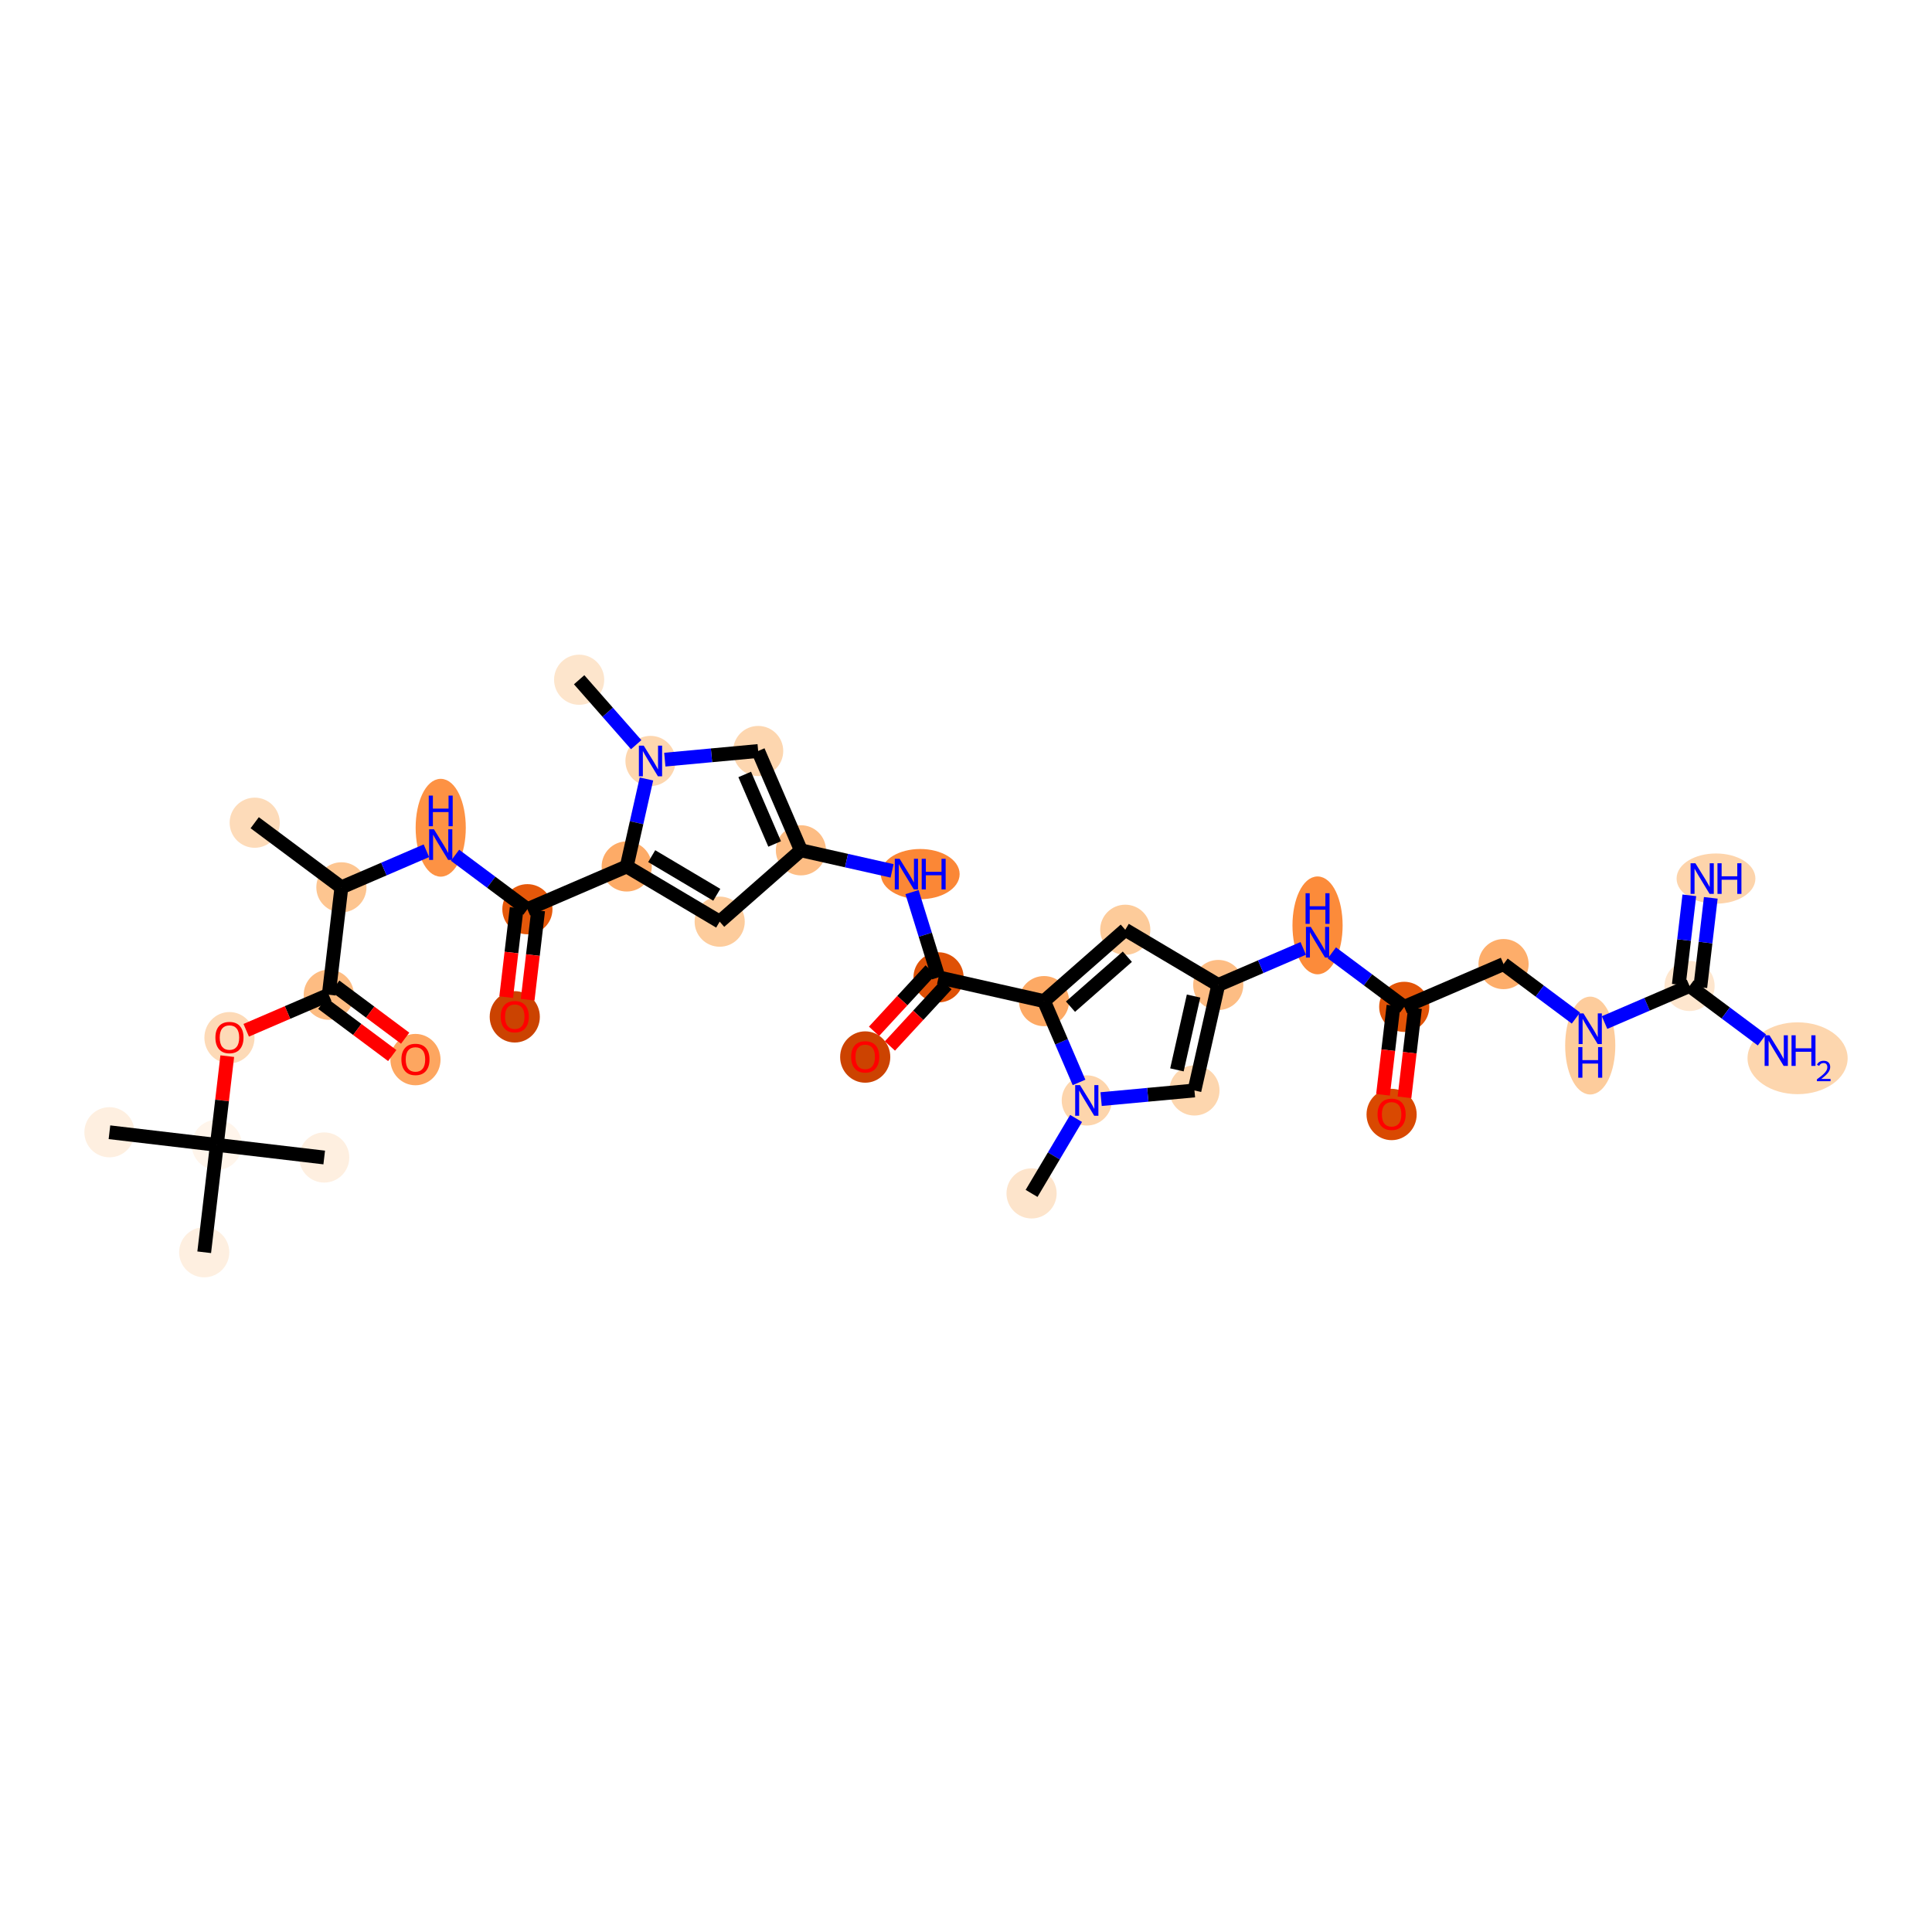 <?xml version='1.0' encoding='iso-8859-1'?>
<svg version='1.1' baseProfile='full'
              xmlns='http://www.w3.org/2000/svg'
                      xmlns:rdkit='http://www.rdkit.org/xml'
                      xmlns:xlink='http://www.w3.org/1999/xlink'
                  xml:space='preserve'
width='280px' height='280px' viewBox='0 0 280 280'>
<!-- END OF HEADER -->
<rect style='opacity:1.0;fill:#FFFFFF;stroke:none' width='280' height='280' x='0' y='0'> </rect>
<ellipse cx='36.915' cy='119.234' rx='3.134' ry='3.134'  style='fill:#FDDBB9;fill-rule:evenodd;stroke:#FDDBB9;stroke-width:1.0px;stroke-linecap:butt;stroke-linejoin:miter;stroke-opacity:1' />
<ellipse cx='49.478' cy='128.6' rx='3.134' ry='3.134'  style='fill:#FDC590;fill-rule:evenodd;stroke:#FDC590;stroke-width:1.0px;stroke-linecap:butt;stroke-linejoin:miter;stroke-opacity:1' />
<ellipse cx='63.872' cy='119.963' rx='3.134' ry='6.59'  style='fill:#FD9244;fill-rule:evenodd;stroke:#FD9244;stroke-width:1.0px;stroke-linecap:butt;stroke-linejoin:miter;stroke-opacity:1' />
<ellipse cx='76.435' cy='131.77' rx='3.134' ry='3.134'  style='fill:#E5580A;fill-rule:evenodd;stroke:#E5580A;stroke-width:1.0px;stroke-linecap:butt;stroke-linejoin:miter;stroke-opacity:1' />
<ellipse cx='74.605' cy='147.368' rx='3.134' ry='3.222'  style='fill:#CB4301;fill-rule:evenodd;stroke:#CB4301;stroke-width:1.0px;stroke-linecap:butt;stroke-linejoin:miter;stroke-opacity:1' />
<ellipse cx='90.829' cy='125.573' rx='3.134' ry='3.134'  style='fill:#FDAB67;fill-rule:evenodd;stroke:#FDAB67;stroke-width:1.0px;stroke-linecap:butt;stroke-linejoin:miter;stroke-opacity:1' />
<ellipse cx='104.302' cy='133.575' rx='3.134' ry='3.134'  style='fill:#FDCC9C;fill-rule:evenodd;stroke:#FDCC9C;stroke-width:1.0px;stroke-linecap:butt;stroke-linejoin:miter;stroke-opacity:1' />
<ellipse cx='116.076' cy='123.234' rx='3.134' ry='3.134'  style='fill:#FDBD84;fill-rule:evenodd;stroke:#FDBD84;stroke-width:1.0px;stroke-linecap:butt;stroke-linejoin:miter;stroke-opacity:1' />
<ellipse cx='133.366' cy='126.681' rx='5.212' ry='3.138'  style='fill:#FB8736;fill-rule:evenodd;stroke:#FB8736;stroke-width:1.0px;stroke-linecap:butt;stroke-linejoin:miter;stroke-opacity:1' />
<ellipse cx='136.021' cy='141.643' rx='3.134' ry='3.134'  style='fill:#DF5106;fill-rule:evenodd;stroke:#DF5106;stroke-width:1.0px;stroke-linecap:butt;stroke-linejoin:miter;stroke-opacity:1' />
<ellipse cx='125.393' cy='153.193' rx='3.134' ry='3.222'  style='fill:#CC4301;fill-rule:evenodd;stroke:#CC4301;stroke-width:1.0px;stroke-linecap:butt;stroke-linejoin:miter;stroke-opacity:1' />
<ellipse cx='151.308' cy='145.09' rx='3.134' ry='3.134'  style='fill:#FDA964;fill-rule:evenodd;stroke:#FDA964;stroke-width:1.0px;stroke-linecap:butt;stroke-linejoin:miter;stroke-opacity:1' />
<ellipse cx='163.082' cy='134.749' rx='3.134' ry='3.134'  style='fill:#FDCB9A;fill-rule:evenodd;stroke:#FDCB9A;stroke-width:1.0px;stroke-linecap:butt;stroke-linejoin:miter;stroke-opacity:1' />
<ellipse cx='176.556' cy='142.751' rx='3.134' ry='3.134'  style='fill:#FDBD84;fill-rule:evenodd;stroke:#FDBD84;stroke-width:1.0px;stroke-linecap:butt;stroke-linejoin:miter;stroke-opacity:1' />
<ellipse cx='190.949' cy='134.113' rx='3.134' ry='6.59'  style='fill:#FC8B3A;fill-rule:evenodd;stroke:#FC8B3A;stroke-width:1.0px;stroke-linecap:butt;stroke-linejoin:miter;stroke-opacity:1' />
<ellipse cx='203.512' cy='145.921' rx='3.134' ry='3.134'  style='fill:#E25407;fill-rule:evenodd;stroke:#E25407;stroke-width:1.0px;stroke-linecap:butt;stroke-linejoin:miter;stroke-opacity:1' />
<ellipse cx='201.682' cy='161.519' rx='3.134' ry='3.222'  style='fill:#D94901;fill-rule:evenodd;stroke:#D94901;stroke-width:1.0px;stroke-linecap:butt;stroke-linejoin:miter;stroke-opacity:1' />
<ellipse cx='217.906' cy='139.724' rx='3.134' ry='3.134'  style='fill:#FDAD6A;fill-rule:evenodd;stroke:#FDAD6A;stroke-width:1.0px;stroke-linecap:butt;stroke-linejoin:miter;stroke-opacity:1' />
<ellipse cx='230.469' cy='151.531' rx='3.134' ry='6.59'  style='fill:#FDCC9C;fill-rule:evenodd;stroke:#FDCC9C;stroke-width:1.0px;stroke-linecap:butt;stroke-linejoin:miter;stroke-opacity:1' />
<ellipse cx='244.863' cy='142.894' rx='3.134' ry='3.134'  style='fill:#FEE6CE;fill-rule:evenodd;stroke:#FEE6CE;stroke-width:1.0px;stroke-linecap:butt;stroke-linejoin:miter;stroke-opacity:1' />
<ellipse cx='248.695' cy='127.33' rx='5.212' ry='3.138'  style='fill:#FDD4AB;fill-rule:evenodd;stroke:#FDD4AB;stroke-width:1.0px;stroke-linecap:butt;stroke-linejoin:miter;stroke-opacity:1' />
<ellipse cx='260.519' cy='153.37' rx='6.754' ry='4.707'  style='fill:#FDD6AE;fill-rule:evenodd;stroke:#FDD6AE;stroke-width:1.0px;stroke-linecap:butt;stroke-linejoin:miter;stroke-opacity:1' />
<ellipse cx='173.109' cy='158.038' rx='3.134' ry='3.134'  style='fill:#FDD6AE;fill-rule:evenodd;stroke:#FDD6AE;stroke-width:1.0px;stroke-linecap:butt;stroke-linejoin:miter;stroke-opacity:1' />
<ellipse cx='157.505' cy='159.484' rx='3.134' ry='3.138'  style='fill:#FDD5AC;fill-rule:evenodd;stroke:#FDD5AC;stroke-width:1.0px;stroke-linecap:butt;stroke-linejoin:miter;stroke-opacity:1' />
<ellipse cx='149.503' cy='172.957' rx='3.134' ry='3.134'  style='fill:#FDE4CB;fill-rule:evenodd;stroke:#FDE4CB;stroke-width:1.0px;stroke-linecap:butt;stroke-linejoin:miter;stroke-opacity:1' />
<ellipse cx='109.879' cy='108.841' rx='3.134' ry='3.134'  style='fill:#FDD6AF;fill-rule:evenodd;stroke:#FDD6AF;stroke-width:1.0px;stroke-linecap:butt;stroke-linejoin:miter;stroke-opacity:1' />
<ellipse cx='94.275' cy='110.286' rx='3.134' ry='3.138'  style='fill:#FDD6AE;fill-rule:evenodd;stroke:#FDD6AE;stroke-width:1.0px;stroke-linecap:butt;stroke-linejoin:miter;stroke-opacity:1' />
<ellipse cx='83.934' cy='98.513' rx='3.134' ry='3.134'  style='fill:#FDE5CC;fill-rule:evenodd;stroke:#FDE5CC;stroke-width:1.0px;stroke-linecap:butt;stroke-linejoin:miter;stroke-opacity:1' />
<ellipse cx='47.648' cy='144.164' rx='3.134' ry='3.134'  style='fill:#FDBC82;fill-rule:evenodd;stroke:#FDBC82;stroke-width:1.0px;stroke-linecap:butt;stroke-linejoin:miter;stroke-opacity:1' />
<ellipse cx='60.212' cy='153.565' rx='3.134' ry='3.222'  style='fill:#FDA660;fill-rule:evenodd;stroke:#FDA660;stroke-width:1.0px;stroke-linecap:butt;stroke-linejoin:miter;stroke-opacity:1' />
<ellipse cx='33.255' cy='150.395' rx='3.134' ry='3.222'  style='fill:#FDDAB7;fill-rule:evenodd;stroke:#FDDAB7;stroke-width:1.0px;stroke-linecap:butt;stroke-linejoin:miter;stroke-opacity:1' />
<ellipse cx='31.425' cy='165.924' rx='3.134' ry='3.134'  style='fill:#FFF5EB;fill-rule:evenodd;stroke:#FFF5EB;stroke-width:1.0px;stroke-linecap:butt;stroke-linejoin:miter;stroke-opacity:1' />
<ellipse cx='15.861' cy='164.094' rx='3.134' ry='3.134'  style='fill:#FEEFE0;fill-rule:evenodd;stroke:#FEEFE0;stroke-width:1.0px;stroke-linecap:butt;stroke-linejoin:miter;stroke-opacity:1' />
<ellipse cx='46.988' cy='167.754' rx='3.134' ry='3.134'  style='fill:#FEEFE0;fill-rule:evenodd;stroke:#FEEFE0;stroke-width:1.0px;stroke-linecap:butt;stroke-linejoin:miter;stroke-opacity:1' />
<ellipse cx='29.595' cy='181.488' rx='3.134' ry='3.134'  style='fill:#FEEFE0;fill-rule:evenodd;stroke:#FEEFE0;stroke-width:1.0px;stroke-linecap:butt;stroke-linejoin:miter;stroke-opacity:1' />
<path class='bond-0 atom-0 atom-1' d='M 36.915,119.234 L 49.478,128.6' style='fill:none;fill-rule:evenodd;stroke:#000000;stroke-width:2.0px;stroke-linecap:butt;stroke-linejoin:miter;stroke-opacity:1' />
<path class='bond-1 atom-1 atom-2' d='M 49.478,128.6 L 55.638,125.949' style='fill:none;fill-rule:evenodd;stroke:#000000;stroke-width:2.0px;stroke-linecap:butt;stroke-linejoin:miter;stroke-opacity:1' />
<path class='bond-1 atom-1 atom-2' d='M 55.638,125.949 L 61.797,123.297' style='fill:none;fill-rule:evenodd;stroke:#0000FF;stroke-width:2.0px;stroke-linecap:butt;stroke-linejoin:miter;stroke-opacity:1' />
<path class='bond-27 atom-1 atom-28' d='M 49.478,128.6 L 47.648,144.164' style='fill:none;fill-rule:evenodd;stroke:#000000;stroke-width:2.0px;stroke-linecap:butt;stroke-linejoin:miter;stroke-opacity:1' />
<path class='bond-2 atom-2 atom-3' d='M 65.947,123.95 L 71.191,127.86' style='fill:none;fill-rule:evenodd;stroke:#0000FF;stroke-width:2.0px;stroke-linecap:butt;stroke-linejoin:miter;stroke-opacity:1' />
<path class='bond-2 atom-2 atom-3' d='M 71.191,127.86 L 76.435,131.77' style='fill:none;fill-rule:evenodd;stroke:#000000;stroke-width:2.0px;stroke-linecap:butt;stroke-linejoin:miter;stroke-opacity:1' />
<path class='bond-3 atom-3 atom-4' d='M 74.879,131.587 L 74.119,138.051' style='fill:none;fill-rule:evenodd;stroke:#000000;stroke-width:2.0px;stroke-linecap:butt;stroke-linejoin:miter;stroke-opacity:1' />
<path class='bond-3 atom-3 atom-4' d='M 74.119,138.051 L 73.359,144.515' style='fill:none;fill-rule:evenodd;stroke:#FF0000;stroke-width:2.0px;stroke-linecap:butt;stroke-linejoin:miter;stroke-opacity:1' />
<path class='bond-3 atom-3 atom-4' d='M 77.992,131.953 L 77.231,138.417' style='fill:none;fill-rule:evenodd;stroke:#000000;stroke-width:2.0px;stroke-linecap:butt;stroke-linejoin:miter;stroke-opacity:1' />
<path class='bond-3 atom-3 atom-4' d='M 77.231,138.417 L 76.471,144.881' style='fill:none;fill-rule:evenodd;stroke:#FF0000;stroke-width:2.0px;stroke-linecap:butt;stroke-linejoin:miter;stroke-opacity:1' />
<path class='bond-4 atom-3 atom-5' d='M 76.435,131.77 L 90.829,125.573' style='fill:none;fill-rule:evenodd;stroke:#000000;stroke-width:2.0px;stroke-linecap:butt;stroke-linejoin:miter;stroke-opacity:1' />
<path class='bond-5 atom-5 atom-6' d='M 90.829,125.573 L 104.302,133.575' style='fill:none;fill-rule:evenodd;stroke:#000000;stroke-width:2.0px;stroke-linecap:butt;stroke-linejoin:miter;stroke-opacity:1' />
<path class='bond-5 atom-5 atom-6' d='M 94.45,124.079 L 103.881,129.68' style='fill:none;fill-rule:evenodd;stroke:#000000;stroke-width:2.0px;stroke-linecap:butt;stroke-linejoin:miter;stroke-opacity:1' />
<path class='bond-34 atom-26 atom-5' d='M 93.687,112.897 L 92.258,119.235' style='fill:none;fill-rule:evenodd;stroke:#0000FF;stroke-width:2.0px;stroke-linecap:butt;stroke-linejoin:miter;stroke-opacity:1' />
<path class='bond-34 atom-26 atom-5' d='M 92.258,119.235 L 90.829,125.573' style='fill:none;fill-rule:evenodd;stroke:#000000;stroke-width:2.0px;stroke-linecap:butt;stroke-linejoin:miter;stroke-opacity:1' />
<path class='bond-6 atom-6 atom-7' d='M 104.302,133.575 L 116.076,123.234' style='fill:none;fill-rule:evenodd;stroke:#000000;stroke-width:2.0px;stroke-linecap:butt;stroke-linejoin:miter;stroke-opacity:1' />
<path class='bond-7 atom-7 atom-8' d='M 116.076,123.234 L 122.682,124.724' style='fill:none;fill-rule:evenodd;stroke:#000000;stroke-width:2.0px;stroke-linecap:butt;stroke-linejoin:miter;stroke-opacity:1' />
<path class='bond-7 atom-7 atom-8' d='M 122.682,124.724 L 129.288,126.213' style='fill:none;fill-rule:evenodd;stroke:#0000FF;stroke-width:2.0px;stroke-linecap:butt;stroke-linejoin:miter;stroke-opacity:1' />
<path class='bond-24 atom-7 atom-25' d='M 116.076,123.234 L 109.879,108.841' style='fill:none;fill-rule:evenodd;stroke:#000000;stroke-width:2.0px;stroke-linecap:butt;stroke-linejoin:miter;stroke-opacity:1' />
<path class='bond-24 atom-7 atom-25' d='M 112.268,122.314 L 107.93,112.239' style='fill:none;fill-rule:evenodd;stroke:#000000;stroke-width:2.0px;stroke-linecap:butt;stroke-linejoin:miter;stroke-opacity:1' />
<path class='bond-8 atom-8 atom-9' d='M 132.176,129.292 L 134.099,135.468' style='fill:none;fill-rule:evenodd;stroke:#0000FF;stroke-width:2.0px;stroke-linecap:butt;stroke-linejoin:miter;stroke-opacity:1' />
<path class='bond-8 atom-8 atom-9' d='M 134.099,135.468 L 136.021,141.643' style='fill:none;fill-rule:evenodd;stroke:#000000;stroke-width:2.0px;stroke-linecap:butt;stroke-linejoin:miter;stroke-opacity:1' />
<path class='bond-9 atom-9 atom-10' d='M 134.87,140.58 L 130.77,145.022' style='fill:none;fill-rule:evenodd;stroke:#000000;stroke-width:2.0px;stroke-linecap:butt;stroke-linejoin:miter;stroke-opacity:1' />
<path class='bond-9 atom-9 atom-10' d='M 130.77,145.022 L 126.67,149.464' style='fill:none;fill-rule:evenodd;stroke:#FF0000;stroke-width:2.0px;stroke-linecap:butt;stroke-linejoin:miter;stroke-opacity:1' />
<path class='bond-9 atom-9 atom-10' d='M 137.173,142.706 L 133.073,147.148' style='fill:none;fill-rule:evenodd;stroke:#000000;stroke-width:2.0px;stroke-linecap:butt;stroke-linejoin:miter;stroke-opacity:1' />
<path class='bond-9 atom-9 atom-10' d='M 133.073,147.148 L 128.973,151.59' style='fill:none;fill-rule:evenodd;stroke:#FF0000;stroke-width:2.0px;stroke-linecap:butt;stroke-linejoin:miter;stroke-opacity:1' />
<path class='bond-10 atom-9 atom-11' d='M 136.021,141.643 L 151.308,145.09' style='fill:none;fill-rule:evenodd;stroke:#000000;stroke-width:2.0px;stroke-linecap:butt;stroke-linejoin:miter;stroke-opacity:1' />
<path class='bond-11 atom-11 atom-12' d='M 151.308,145.09 L 163.082,134.749' style='fill:none;fill-rule:evenodd;stroke:#000000;stroke-width:2.0px;stroke-linecap:butt;stroke-linejoin:miter;stroke-opacity:1' />
<path class='bond-11 atom-11 atom-12' d='M 155.143,145.894 L 163.384,138.655' style='fill:none;fill-rule:evenodd;stroke:#000000;stroke-width:2.0px;stroke-linecap:butt;stroke-linejoin:miter;stroke-opacity:1' />
<path class='bond-35 atom-23 atom-11' d='M 156.381,156.873 L 153.845,150.982' style='fill:none;fill-rule:evenodd;stroke:#0000FF;stroke-width:2.0px;stroke-linecap:butt;stroke-linejoin:miter;stroke-opacity:1' />
<path class='bond-35 atom-23 atom-11' d='M 153.845,150.982 L 151.308,145.09' style='fill:none;fill-rule:evenodd;stroke:#000000;stroke-width:2.0px;stroke-linecap:butt;stroke-linejoin:miter;stroke-opacity:1' />
<path class='bond-12 atom-12 atom-13' d='M 163.082,134.749 L 176.556,142.751' style='fill:none;fill-rule:evenodd;stroke:#000000;stroke-width:2.0px;stroke-linecap:butt;stroke-linejoin:miter;stroke-opacity:1' />
<path class='bond-13 atom-13 atom-14' d='M 176.556,142.751 L 182.715,140.099' style='fill:none;fill-rule:evenodd;stroke:#000000;stroke-width:2.0px;stroke-linecap:butt;stroke-linejoin:miter;stroke-opacity:1' />
<path class='bond-13 atom-13 atom-14' d='M 182.715,140.099 L 188.874,137.447' style='fill:none;fill-rule:evenodd;stroke:#0000FF;stroke-width:2.0px;stroke-linecap:butt;stroke-linejoin:miter;stroke-opacity:1' />
<path class='bond-21 atom-13 atom-22' d='M 176.556,142.751 L 173.109,158.038' style='fill:none;fill-rule:evenodd;stroke:#000000;stroke-width:2.0px;stroke-linecap:butt;stroke-linejoin:miter;stroke-opacity:1' />
<path class='bond-21 atom-13 atom-22' d='M 172.981,144.355 L 170.569,155.055' style='fill:none;fill-rule:evenodd;stroke:#000000;stroke-width:2.0px;stroke-linecap:butt;stroke-linejoin:miter;stroke-opacity:1' />
<path class='bond-14 atom-14 atom-15' d='M 193.024,138.101 L 198.268,142.011' style='fill:none;fill-rule:evenodd;stroke:#0000FF;stroke-width:2.0px;stroke-linecap:butt;stroke-linejoin:miter;stroke-opacity:1' />
<path class='bond-14 atom-14 atom-15' d='M 198.268,142.011 L 203.512,145.921' style='fill:none;fill-rule:evenodd;stroke:#000000;stroke-width:2.0px;stroke-linecap:butt;stroke-linejoin:miter;stroke-opacity:1' />
<path class='bond-15 atom-15 atom-16' d='M 201.956,145.738 L 201.196,152.202' style='fill:none;fill-rule:evenodd;stroke:#000000;stroke-width:2.0px;stroke-linecap:butt;stroke-linejoin:miter;stroke-opacity:1' />
<path class='bond-15 atom-15 atom-16' d='M 201.196,152.202 L 200.436,158.665' style='fill:none;fill-rule:evenodd;stroke:#FF0000;stroke-width:2.0px;stroke-linecap:butt;stroke-linejoin:miter;stroke-opacity:1' />
<path class='bond-15 atom-15 atom-16' d='M 205.069,146.104 L 204.309,152.568' style='fill:none;fill-rule:evenodd;stroke:#000000;stroke-width:2.0px;stroke-linecap:butt;stroke-linejoin:miter;stroke-opacity:1' />
<path class='bond-15 atom-15 atom-16' d='M 204.309,152.568 L 203.549,159.031' style='fill:none;fill-rule:evenodd;stroke:#FF0000;stroke-width:2.0px;stroke-linecap:butt;stroke-linejoin:miter;stroke-opacity:1' />
<path class='bond-16 atom-15 atom-17' d='M 203.512,145.921 L 217.906,139.724' style='fill:none;fill-rule:evenodd;stroke:#000000;stroke-width:2.0px;stroke-linecap:butt;stroke-linejoin:miter;stroke-opacity:1' />
<path class='bond-17 atom-17 atom-18' d='M 217.906,139.724 L 223.15,143.634' style='fill:none;fill-rule:evenodd;stroke:#000000;stroke-width:2.0px;stroke-linecap:butt;stroke-linejoin:miter;stroke-opacity:1' />
<path class='bond-17 atom-17 atom-18' d='M 223.15,143.634 L 228.394,147.544' style='fill:none;fill-rule:evenodd;stroke:#0000FF;stroke-width:2.0px;stroke-linecap:butt;stroke-linejoin:miter;stroke-opacity:1' />
<path class='bond-18 atom-18 atom-19' d='M 232.544,148.197 L 238.703,145.546' style='fill:none;fill-rule:evenodd;stroke:#0000FF;stroke-width:2.0px;stroke-linecap:butt;stroke-linejoin:miter;stroke-opacity:1' />
<path class='bond-18 atom-18 atom-19' d='M 238.703,145.546 L 244.863,142.894' style='fill:none;fill-rule:evenodd;stroke:#000000;stroke-width:2.0px;stroke-linecap:butt;stroke-linejoin:miter;stroke-opacity:1' />
<path class='bond-19 atom-19 atom-20' d='M 246.419,143.077 L 247.18,136.6' style='fill:none;fill-rule:evenodd;stroke:#000000;stroke-width:2.0px;stroke-linecap:butt;stroke-linejoin:miter;stroke-opacity:1' />
<path class='bond-19 atom-19 atom-20' d='M 247.18,136.6 L 247.942,130.124' style='fill:none;fill-rule:evenodd;stroke:#0000FF;stroke-width:2.0px;stroke-linecap:butt;stroke-linejoin:miter;stroke-opacity:1' />
<path class='bond-19 atom-19 atom-20' d='M 243.306,142.711 L 244.068,136.234' style='fill:none;fill-rule:evenodd;stroke:#000000;stroke-width:2.0px;stroke-linecap:butt;stroke-linejoin:miter;stroke-opacity:1' />
<path class='bond-19 atom-19 atom-20' d='M 244.068,136.234 L 244.829,129.758' style='fill:none;fill-rule:evenodd;stroke:#0000FF;stroke-width:2.0px;stroke-linecap:butt;stroke-linejoin:miter;stroke-opacity:1' />
<path class='bond-20 atom-19 atom-21' d='M 244.863,142.894 L 250.107,146.804' style='fill:none;fill-rule:evenodd;stroke:#000000;stroke-width:2.0px;stroke-linecap:butt;stroke-linejoin:miter;stroke-opacity:1' />
<path class='bond-20 atom-19 atom-21' d='M 250.107,146.804 L 255.351,150.714' style='fill:none;fill-rule:evenodd;stroke:#0000FF;stroke-width:2.0px;stroke-linecap:butt;stroke-linejoin:miter;stroke-opacity:1' />
<path class='bond-22 atom-22 atom-23' d='M 173.109,158.038 L 166.344,158.665' style='fill:none;fill-rule:evenodd;stroke:#000000;stroke-width:2.0px;stroke-linecap:butt;stroke-linejoin:miter;stroke-opacity:1' />
<path class='bond-22 atom-22 atom-23' d='M 166.344,158.665 L 159.58,159.291' style='fill:none;fill-rule:evenodd;stroke:#0000FF;stroke-width:2.0px;stroke-linecap:butt;stroke-linejoin:miter;stroke-opacity:1' />
<path class='bond-23 atom-23 atom-24' d='M 155.954,162.094 L 152.729,167.526' style='fill:none;fill-rule:evenodd;stroke:#0000FF;stroke-width:2.0px;stroke-linecap:butt;stroke-linejoin:miter;stroke-opacity:1' />
<path class='bond-23 atom-23 atom-24' d='M 152.729,167.526 L 149.503,172.957' style='fill:none;fill-rule:evenodd;stroke:#000000;stroke-width:2.0px;stroke-linecap:butt;stroke-linejoin:miter;stroke-opacity:1' />
<path class='bond-25 atom-25 atom-26' d='M 109.879,108.841 L 103.115,109.467' style='fill:none;fill-rule:evenodd;stroke:#000000;stroke-width:2.0px;stroke-linecap:butt;stroke-linejoin:miter;stroke-opacity:1' />
<path class='bond-25 atom-25 atom-26' d='M 103.115,109.467 L 96.35,110.094' style='fill:none;fill-rule:evenodd;stroke:#0000FF;stroke-width:2.0px;stroke-linecap:butt;stroke-linejoin:miter;stroke-opacity:1' />
<path class='bond-26 atom-26 atom-27' d='M 92.201,107.924 L 88.067,103.218' style='fill:none;fill-rule:evenodd;stroke:#0000FF;stroke-width:2.0px;stroke-linecap:butt;stroke-linejoin:miter;stroke-opacity:1' />
<path class='bond-26 atom-26 atom-27' d='M 88.067,103.218 L 83.934,98.513' style='fill:none;fill-rule:evenodd;stroke:#000000;stroke-width:2.0px;stroke-linecap:butt;stroke-linejoin:miter;stroke-opacity:1' />
<path class='bond-28 atom-28 atom-29' d='M 46.712,145.42 L 51.779,149.198' style='fill:none;fill-rule:evenodd;stroke:#000000;stroke-width:2.0px;stroke-linecap:butt;stroke-linejoin:miter;stroke-opacity:1' />
<path class='bond-28 atom-28 atom-29' d='M 51.779,149.198 L 56.846,152.976' style='fill:none;fill-rule:evenodd;stroke:#FF0000;stroke-width:2.0px;stroke-linecap:butt;stroke-linejoin:miter;stroke-opacity:1' />
<path class='bond-28 atom-28 atom-29' d='M 48.585,142.907 L 53.652,146.685' style='fill:none;fill-rule:evenodd;stroke:#000000;stroke-width:2.0px;stroke-linecap:butt;stroke-linejoin:miter;stroke-opacity:1' />
<path class='bond-28 atom-28 atom-29' d='M 53.652,146.685 L 58.719,150.463' style='fill:none;fill-rule:evenodd;stroke:#FF0000;stroke-width:2.0px;stroke-linecap:butt;stroke-linejoin:miter;stroke-opacity:1' />
<path class='bond-29 atom-28 atom-30' d='M 47.648,144.164 L 41.666,146.739' style='fill:none;fill-rule:evenodd;stroke:#000000;stroke-width:2.0px;stroke-linecap:butt;stroke-linejoin:miter;stroke-opacity:1' />
<path class='bond-29 atom-28 atom-30' d='M 41.666,146.739 L 35.684,149.315' style='fill:none;fill-rule:evenodd;stroke:#FF0000;stroke-width:2.0px;stroke-linecap:butt;stroke-linejoin:miter;stroke-opacity:1' />
<path class='bond-30 atom-30 atom-31' d='M 32.937,153.065 L 32.181,159.495' style='fill:none;fill-rule:evenodd;stroke:#FF0000;stroke-width:2.0px;stroke-linecap:butt;stroke-linejoin:miter;stroke-opacity:1' />
<path class='bond-30 atom-30 atom-31' d='M 32.181,159.495 L 31.425,165.924' style='fill:none;fill-rule:evenodd;stroke:#000000;stroke-width:2.0px;stroke-linecap:butt;stroke-linejoin:miter;stroke-opacity:1' />
<path class='bond-31 atom-31 atom-32' d='M 31.425,165.924 L 15.861,164.094' style='fill:none;fill-rule:evenodd;stroke:#000000;stroke-width:2.0px;stroke-linecap:butt;stroke-linejoin:miter;stroke-opacity:1' />
<path class='bond-32 atom-31 atom-33' d='M 31.425,165.924 L 46.988,167.754' style='fill:none;fill-rule:evenodd;stroke:#000000;stroke-width:2.0px;stroke-linecap:butt;stroke-linejoin:miter;stroke-opacity:1' />
<path class='bond-33 atom-31 atom-34' d='M 31.425,165.924 L 29.595,181.488' style='fill:none;fill-rule:evenodd;stroke:#000000;stroke-width:2.0px;stroke-linecap:butt;stroke-linejoin:miter;stroke-opacity:1' />
<path  class='atom-2' d='M 62.891 120.185
L 64.345 122.535
Q 64.489 122.767, 64.721 123.187
Q 64.953 123.607, 64.966 123.632
L 64.966 120.185
L 65.555 120.185
L 65.555 124.623
L 64.947 124.623
L 63.386 122.053
Q 63.204 121.752, 63.01 121.407
Q 62.822 121.062, 62.766 120.956
L 62.766 124.623
L 62.189 124.623
L 62.189 120.185
L 62.891 120.185
' fill='#0000FF'/>
<path  class='atom-2' d='M 62.136 115.303
L 62.737 115.303
L 62.737 117.19
L 65.006 117.19
L 65.006 115.303
L 65.608 115.303
L 65.608 119.741
L 65.006 119.741
L 65.006 117.691
L 62.737 117.691
L 62.737 119.741
L 62.136 119.741
L 62.136 115.303
' fill='#0000FF'/>
<path  class='atom-4' d='M 72.568 147.346
Q 72.568 146.281, 73.094 145.685
Q 73.621 145.09, 74.605 145.09
Q 75.589 145.09, 76.116 145.685
Q 76.642 146.281, 76.642 147.346
Q 76.642 148.424, 76.109 149.039
Q 75.577 149.647, 74.605 149.647
Q 73.627 149.647, 73.094 149.039
Q 72.568 148.431, 72.568 147.346
M 74.605 149.145
Q 75.282 149.145, 75.646 148.694
Q 76.015 148.236, 76.015 147.346
Q 76.015 146.475, 75.646 146.036
Q 75.282 145.591, 74.605 145.591
Q 73.928 145.591, 73.558 146.03
Q 73.195 146.469, 73.195 147.346
Q 73.195 148.243, 73.558 148.694
Q 73.928 149.145, 74.605 149.145
' fill='#FF0000'/>
<path  class='atom-8' d='M 130.382 124.462
L 131.836 126.813
Q 131.98 127.045, 132.212 127.465
Q 132.444 127.885, 132.457 127.91
L 132.457 124.462
L 133.046 124.462
L 133.046 128.9
L 132.438 128.9
L 130.877 126.33
Q 130.695 126.029, 130.501 125.684
Q 130.313 125.34, 130.257 125.233
L 130.257 128.9
L 129.68 128.9
L 129.68 124.462
L 130.382 124.462
' fill='#0000FF'/>
<path  class='atom-8' d='M 133.579 124.462
L 134.181 124.462
L 134.181 126.349
L 136.45 126.349
L 136.45 124.462
L 137.051 124.462
L 137.051 128.9
L 136.45 128.9
L 136.45 126.85
L 134.181 126.85
L 134.181 128.9
L 133.579 128.9
L 133.579 124.462
' fill='#0000FF'/>
<path  class='atom-10' d='M 123.356 153.171
Q 123.356 152.106, 123.882 151.51
Q 124.409 150.915, 125.393 150.915
Q 126.377 150.915, 126.903 151.51
Q 127.43 152.106, 127.43 153.171
Q 127.43 154.249, 126.897 154.864
Q 126.364 155.472, 125.393 155.472
Q 124.415 155.472, 123.882 154.864
Q 123.356 154.256, 123.356 153.171
M 125.393 154.97
Q 126.07 154.97, 126.433 154.519
Q 126.803 154.061, 126.803 153.171
Q 126.803 152.3, 126.433 151.861
Q 126.07 151.416, 125.393 151.416
Q 124.716 151.416, 124.346 151.855
Q 123.982 152.294, 123.982 153.171
Q 123.982 154.068, 124.346 154.519
Q 124.716 154.97, 125.393 154.97
' fill='#FF0000'/>
<path  class='atom-14' d='M 189.968 134.335
L 191.422 136.686
Q 191.567 136.918, 191.798 137.338
Q 192.03 137.758, 192.043 137.783
L 192.043 134.335
L 192.632 134.335
L 192.632 138.773
L 192.024 138.773
L 190.463 136.203
Q 190.282 135.902, 190.087 135.557
Q 189.899 135.213, 189.843 135.106
L 189.843 138.773
L 189.266 138.773
L 189.266 134.335
L 189.968 134.335
' fill='#0000FF'/>
<path  class='atom-14' d='M 189.213 129.453
L 189.815 129.453
L 189.815 131.34
L 192.084 131.34
L 192.084 129.453
L 192.685 129.453
L 192.685 133.891
L 192.084 133.891
L 192.084 131.842
L 189.815 131.842
L 189.815 133.891
L 189.213 133.891
L 189.213 129.453
' fill='#0000FF'/>
<path  class='atom-16' d='M 199.645 161.497
Q 199.645 160.431, 200.172 159.836
Q 200.698 159.24, 201.682 159.24
Q 202.666 159.24, 203.193 159.836
Q 203.72 160.431, 203.72 161.497
Q 203.72 162.575, 203.187 163.189
Q 202.654 163.797, 201.682 163.797
Q 200.705 163.797, 200.172 163.189
Q 199.645 162.581, 199.645 161.497
M 201.682 163.296
Q 202.359 163.296, 202.723 162.844
Q 203.093 162.387, 203.093 161.497
Q 203.093 160.625, 202.723 160.187
Q 202.359 159.742, 201.682 159.742
Q 201.005 159.742, 200.636 160.18
Q 200.272 160.619, 200.272 161.497
Q 200.272 162.393, 200.636 162.844
Q 201.005 163.296, 201.682 163.296
' fill='#FF0000'/>
<path  class='atom-18' d='M 229.488 146.872
L 230.942 149.222
Q 231.087 149.454, 231.318 149.874
Q 231.55 150.294, 231.563 150.319
L 231.563 146.872
L 232.152 146.872
L 232.152 151.31
L 231.544 151.31
L 229.983 148.74
Q 229.802 148.439, 229.607 148.094
Q 229.419 147.749, 229.363 147.643
L 229.363 151.31
L 228.786 151.31
L 228.786 146.872
L 229.488 146.872
' fill='#0000FF'/>
<path  class='atom-18' d='M 228.733 151.753
L 229.335 151.753
L 229.335 153.64
L 231.604 153.64
L 231.604 151.753
L 232.205 151.753
L 232.205 156.191
L 231.604 156.191
L 231.604 154.142
L 229.335 154.142
L 229.335 156.191
L 228.733 156.191
L 228.733 151.753
' fill='#0000FF'/>
<path  class='atom-20' d='M 245.712 125.111
L 247.166 127.462
Q 247.31 127.694, 247.542 128.114
Q 247.774 128.534, 247.786 128.559
L 247.786 125.111
L 248.376 125.111
L 248.376 129.549
L 247.768 129.549
L 246.207 126.979
Q 246.025 126.678, 245.831 126.334
Q 245.643 125.989, 245.586 125.882
L 245.586 129.549
L 245.01 129.549
L 245.01 125.111
L 245.712 125.111
' fill='#0000FF'/>
<path  class='atom-20' d='M 248.908 125.111
L 249.51 125.111
L 249.51 126.998
L 251.779 126.998
L 251.779 125.111
L 252.381 125.111
L 252.381 129.549
L 251.779 129.549
L 251.779 127.5
L 249.51 127.5
L 249.51 129.549
L 248.908 129.549
L 248.908 125.111
' fill='#0000FF'/>
<path  class='atom-21' d='M 256.445 150.041
L 257.899 152.392
Q 258.043 152.624, 258.275 153.044
Q 258.507 153.464, 258.52 153.489
L 258.52 150.041
L 259.109 150.041
L 259.109 154.479
L 258.501 154.479
L 256.94 151.909
Q 256.758 151.609, 256.564 151.264
Q 256.376 150.919, 256.319 150.812
L 256.319 154.479
L 255.743 154.479
L 255.743 150.041
L 256.445 150.041
' fill='#0000FF'/>
<path  class='atom-21' d='M 259.642 150.041
L 260.243 150.041
L 260.243 151.928
L 262.513 151.928
L 262.513 150.041
L 263.114 150.041
L 263.114 154.479
L 262.513 154.479
L 262.513 152.43
L 260.243 152.43
L 260.243 154.479
L 259.642 154.479
L 259.642 150.041
' fill='#0000FF'/>
<path  class='atom-21' d='M 263.329 154.324
Q 263.437 154.046, 263.693 153.893
Q 263.95 153.736, 264.306 153.736
Q 264.748 153.736, 264.997 153.976
Q 265.245 154.216, 265.245 154.642
Q 265.245 155.077, 264.922 155.482
Q 264.604 155.887, 263.942 156.367
L 265.295 156.367
L 265.295 156.698
L 263.321 156.698
L 263.321 156.421
Q 263.867 156.032, 264.19 155.743
Q 264.517 155.453, 264.674 155.192
Q 264.831 154.932, 264.831 154.663
Q 264.831 154.382, 264.69 154.224
Q 264.55 154.067, 264.306 154.067
Q 264.07 154.067, 263.913 154.162
Q 263.756 154.257, 263.644 154.468
L 263.329 154.324
' fill='#0000FF'/>
<path  class='atom-23' d='M 156.524 157.265
L 157.978 159.615
Q 158.122 159.847, 158.354 160.267
Q 158.586 160.687, 158.599 160.712
L 158.599 157.265
L 159.188 157.265
L 159.188 161.703
L 158.58 161.703
L 157.019 159.133
Q 156.837 158.832, 156.643 158.487
Q 156.455 158.142, 156.399 158.036
L 156.399 161.703
L 155.822 161.703
L 155.822 157.265
L 156.524 157.265
' fill='#0000FF'/>
<path  class='atom-26' d='M 93.294 108.067
L 94.749 110.418
Q 94.893 110.65, 95.125 111.07
Q 95.357 111.49, 95.369 111.515
L 95.369 108.067
L 95.958 108.067
L 95.958 112.505
L 95.35 112.505
L 93.79 109.935
Q 93.608 109.635, 93.413 109.29
Q 93.225 108.945, 93.169 108.838
L 93.169 112.505
L 92.592 112.505
L 92.592 108.067
L 93.294 108.067
' fill='#0000FF'/>
<path  class='atom-29' d='M 58.174 153.543
Q 58.174 152.477, 58.701 151.882
Q 59.227 151.286, 60.212 151.286
Q 61.196 151.286, 61.722 151.882
Q 62.249 152.477, 62.249 153.543
Q 62.249 154.621, 61.716 155.235
Q 61.183 155.843, 60.212 155.843
Q 59.234 155.843, 58.701 155.235
Q 58.174 154.627, 58.174 153.543
M 60.212 155.342
Q 60.889 155.342, 61.252 154.891
Q 61.622 154.433, 61.622 153.543
Q 61.622 152.672, 61.252 152.233
Q 60.889 151.788, 60.212 151.788
Q 59.535 151.788, 59.165 152.227
Q 58.801 152.665, 58.801 153.543
Q 58.801 154.439, 59.165 154.891
Q 59.535 155.342, 60.212 155.342
' fill='#FF0000'/>
<path  class='atom-30' d='M 31.218 150.373
Q 31.218 149.308, 31.744 148.712
Q 32.271 148.117, 33.255 148.117
Q 34.239 148.117, 34.766 148.712
Q 35.292 149.308, 35.292 150.373
Q 35.292 151.451, 34.759 152.066
Q 34.227 152.674, 33.255 152.674
Q 32.277 152.674, 31.744 152.066
Q 31.218 151.458, 31.218 150.373
M 33.255 152.172
Q 33.932 152.172, 34.295 151.721
Q 34.665 151.263, 34.665 150.373
Q 34.665 149.502, 34.295 149.063
Q 33.932 148.618, 33.255 148.618
Q 32.578 148.618, 32.208 149.057
Q 31.845 149.496, 31.845 150.373
Q 31.845 151.27, 32.208 151.721
Q 32.578 152.172, 33.255 152.172
' fill='#FF0000'/>
</svg>
